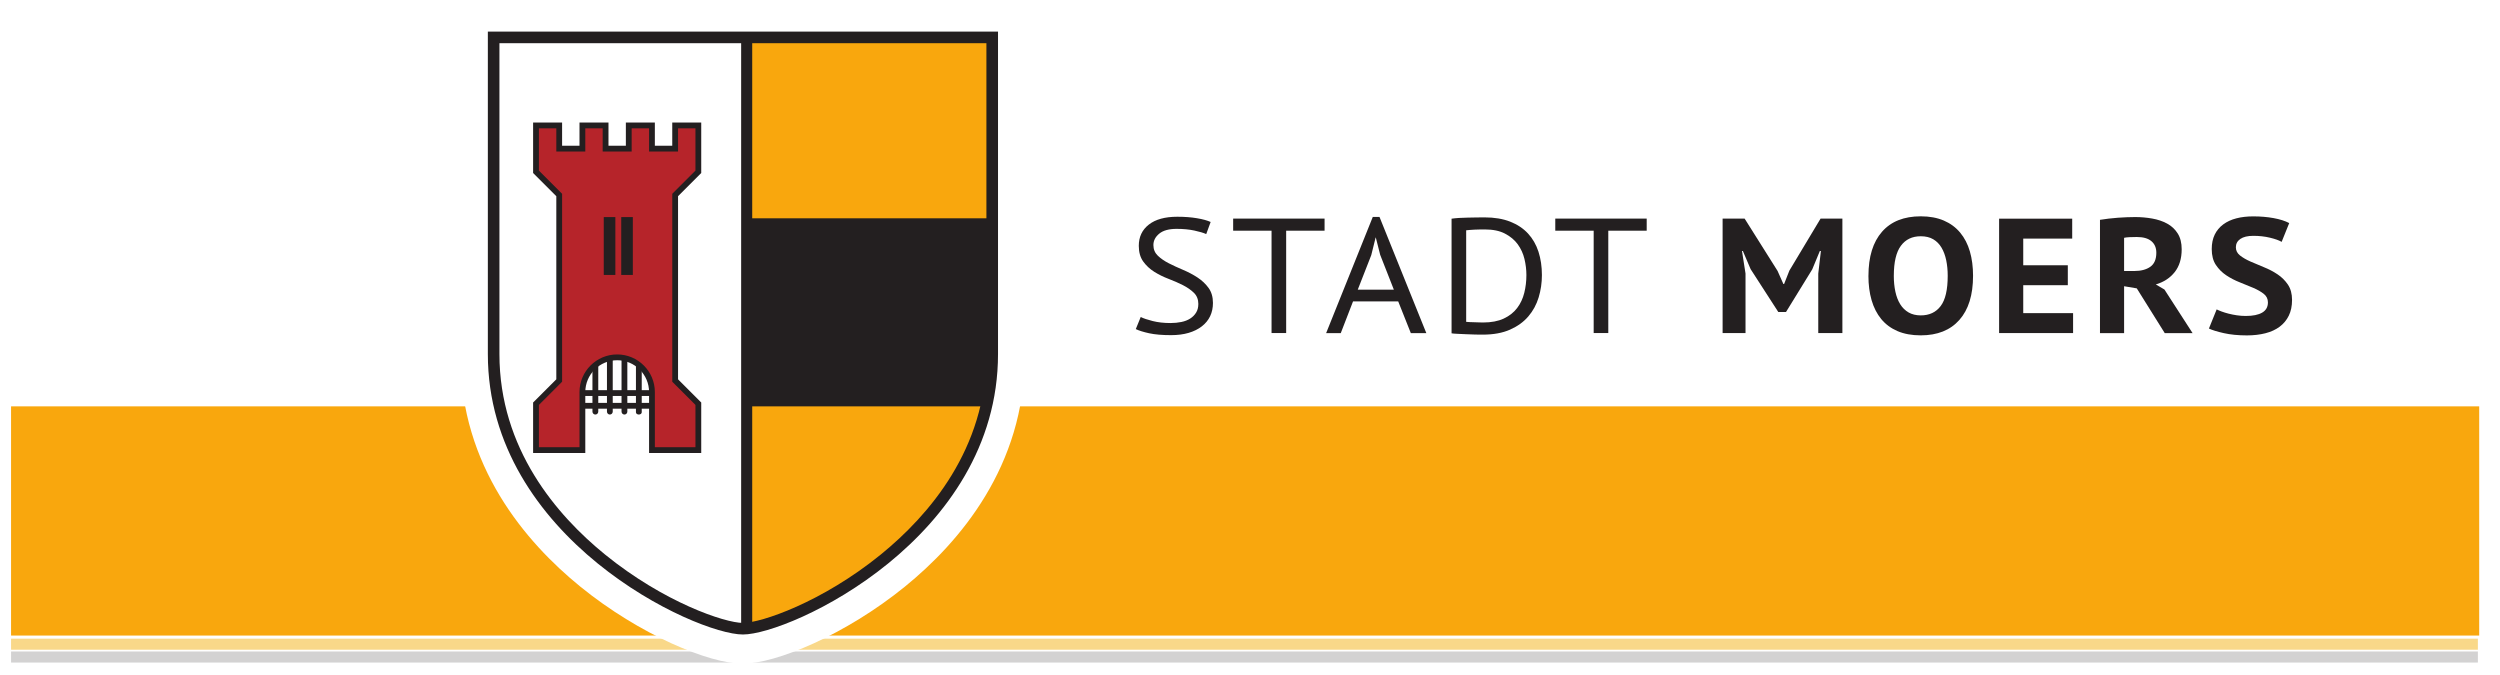 <!-- Creator: CorelDRAW -->
<svg xmlns:rdf="http://www.w3.org/1999/02/22-rdf-syntax-ns#" xmlns="http://www.w3.org/2000/svg" fill-rule="evenodd" xml:space="preserve" height="122" width="452" version="1.1" xmlns:cc="http://creativecommons.org/ns#" xmlns:dc="http://purl.org/dc/elements/1.1/" viewBox="0 0 452 121.86">
 <defs>
  <style type="text/css">
    .str1 {stroke:#2B2828;stroke-width:0}
    .str2 {stroke:#2B2828;stroke-width:4}
    .str0 {stroke:#2B2828;stroke-width:9}
    .fil3 {fill:none}
    .fil1 {fill:#FFF500}
    .fil2 {fill:#2B2828}
    .fil4 {fill:#DB3931}
    .fil0 {fill:#FEFEFE}
  </style>
   <clipPath id="clipPath1138" clipPathUnits="userSpaceOnUse"><path d="m1681.8,528.44-484.48,0,0,0.582,484.48,0,0-0.582"/></clipPath><clipPath id="clipPath1144" clipPathUnits="userSpaceOnUse"><path d="m1207.5,559.28,246.68,0,0-33.321-246.68,0,0,33.321z"/></clipPath></defs>
<rect height="122" width="452" y="-0.07" x="0" fill="#FFF"/><g transform="matrix(2,0,0,2,-1112,-658.02)"><path d="m780,387.71-223,0,0-1,223,0" fill-rule="nonzero" fill="#f9d889"/><path d="m780,388.87-223,0,0-1,223,0" fill-rule="nonzero" fill="#d3d2d2"/><rect height="20.719" width="223.12" y="365.71" x="557" fill="#f9a70d"/><g fill="#FFF" transform="matrix(1.25,0,0,-1.25,623.133,388.975)"><path fill-rule="nonzero" fill="#FFF" d="m0,0c-2.398,0-7.444,2.085-11.737,5.575-3.954,3.214-8.667,8.714-8.667,16.664v25.278h40.808v-25.278c0-7.95-4.713-13.45-8.667-16.664-4.293-3.49-9.339-5.575-11.737-5.575"/></g><path fill-rule="nonzero" fill="#f9a70d" d="m623.06,332.45,0,53.464c5.451,0,22.535-9.529,22.535-25.352v-28.111h-22.535"/><path fill-rule="nonzero" fill="#FFF" d="m623.16,332.35,0,53.464c-4.195,0-22.535-10.222-22.535-25.352v-28.111h22.535"/><path fill-rule="nonzero" fill="#231f20" d="m611.13,366.45c-0.145,0-0.261-0.117-0.261-0.263v-6.027c0-0.144,0.116-0.261,0.261-0.261s0.261,0.117,0.261,0.261v6.027c0,0.145-0.116,0.263-0.261,0.263"/><path d="m623.24,365.71,22,0,0-17-22,0z" fill-rule="nonzero" fill="#231f20"/><path fill-rule="nonzero" fill="#231f20" d="m612.45,366.45c-0.145,0-0.263-0.117-0.263-0.263v-6.027c0-0.144,0.117-0.261,0.263-0.261,0.144,0,0.261,0.117,0.261,0.261v6.027c0,0.145-0.117,0.263-0.261,0.263"/><path fill-rule="nonzero" fill="#231f20" d="m608.75,364.77,6.289,0,0-0.524-6.289,0,0,0.524z"/><path fill-rule="nonzero" fill="#231f20" d="m609.82,366.45c-0.145,0-0.263-0.117-0.263-0.263v-5.504c0-0.144,0.117-0.261,0.263-0.261s0.263,0.117,0.263,0.261v5.504c0,0.145-0.117,0.263-0.263,0.263"/><path fill-rule="nonzero" fill="#b6242a" d="m608.75,369.56-4.192,0,0-4.192,2.096-2.096,0-16.77-2.096-2.096,0-4.194,2.096,0,0,2.098,2.096,0,0-2.098,2.096,0,0,2.098,2.096,0,0-2.098,2.096,0,0,2.098,2.096,0,0-2.098,2.096,0,0,4.194-2.096,2.096,0,16.77,2.096,2.096,0,4.192-4.192,0,0-5.24c0-1.736-1.407-3.144-3.145-3.144-1.736,0-3.144,1.407-3.144,3.144v5.24"/><path fill-rule="nonzero" fill="#231f20" d="m613.75,366.45c-0.144,0-0.261-0.091-0.261-0.203v-4.256c0-0.111,0.117-0.202,0.261-0.202,0.145,0,0.263,0.091,0.263,0.202v4.256c0,0.112-0.117,0.203-0.263,0.203"/><path fill-rule="nonzero" fill="#231f20" d="m610.58,353.83,1.048,0,0-5.231-1.048,0,0,5.231z"/><path fill-rule="nonzero" fill="#231f20" d="m608.65,365.92,6.289,0,0-0.524-6.289,0,0,0.524z"/><path fill-rule="nonzero" fill="#231f20" d="m612.16,353.83,1.048,0,0-5.231-1.048,0,0,5.231z"/><path fill-rule="nonzero" fill="#231f20" d="m615.2,369.4,3.669,0,0-3.821-2.096-2.096,0-16.989,2.096-2.096,0-3.822-1.573,0,0,2.098-2.62,0,0-2.098-1.573,0,0,2.098-2.621,0,0-2.098-1.571,0,0,2.098-2.62,0,0-2.098-1.573,0,0,3.822,2.096,2.096,0,16.989-2.096,2.096,0,3.821,3.669,0,0-4.979c0-1.877,1.528-3.405,3.405-3.405,1.879,0,3.408,1.528,3.408,3.405v4.979zm4.192,0.524-4.716,0,0-5.503c0-1.589-1.294-2.881-2.884-2.881-1.589,0-2.881,1.292-2.881,2.881v5.503h-4.718v-4.562l2.098-2.096v-16.554l-2.098-2.096v-4.564h2.621v2.098h1.573v-2.098h2.62v2.098h1.571v-2.098h2.621v2.098h1.573v-2.098h2.62v4.564l-2.096,2.096v16.554l2.096,2.096v4.562"/><path fill-rule="nonzero" fill="#231f20" d="m646.22,331.83-46.119,0,0,29.151c0,16.681,18.795,25.352,23.059,25.352,4.265,0,23.06-8.671,23.06-25.352v-29.151zm-1.049,1.049,0,28.102c0,8.564-5.189,14.58-9.543,18.119-5.312,4.319-10.828,6.186-12.469,6.186-1.64,0-7.155-1.867-12.468-6.186-4.354-3.539-9.543-9.555-9.543-18.119v-28.102h44.021"/><path fill-rule="nonzero" fill="#231f20" d="m664.33,356.46c0-0.414-0.133-0.751-0.398-1.012-0.266-0.261-0.598-0.492-0.996-0.695-0.398-0.201-0.83-0.391-1.298-0.569-0.466-0.177-0.899-0.391-1.298-0.642-0.398-0.251-0.73-0.562-0.995-0.931-0.265-0.37-0.398-0.84-0.398-1.411,0-0.809,0.302-1.449,0.907-1.921,0.605-0.474,1.465-0.71,2.579-0.71,0.647,0,1.236,0.044,1.768,0.133,0.531,0.089,0.945,0.203,1.242,0.34l-0.399,1.094c-0.244-0.111-0.603-0.219-1.075-0.32-0.471-0.101-1.005-0.152-1.6-0.152-0.7,0-1.225,0.145-1.576,0.436-0.35,0.29-0.525,0.632-0.525,1.028,0,0.384,0.133,0.704,0.398,0.96s0.598,0.485,0.995,0.688c0.399,0.203,0.831,0.401,1.299,0.599,0.466,0.198,0.899,0.426,1.298,0.688,0.398,0.261,0.73,0.574,0.995,0.938,0.265,0.365,0.398,0.819,0.398,1.36,0,0.444-0.085,0.843-0.254,1.198-0.17,0.355-0.42,0.66-0.749,0.916-0.33,0.256-0.728,0.454-1.194,0.591-0.468,0.138-0.999,0.206-1.593,0.206-0.796,0-1.455-0.056-1.975-0.169-0.52-0.114-0.922-0.239-1.21-0.378l0.446-1.094c0.244,0.125,0.605,0.247,1.083,0.367s1.014,0.18,1.609,0.18c0.35,0,0.679-0.033,0.986-0.096s0.574-0.168,0.796-0.311c0.223-0.142,0.401-0.323,0.534-0.539s0.199-0.474,0.199-0.769"/><path fill-rule="nonzero" fill="#231f20" d="m675.74,349.83-3.471,0,0,9.252-1.321,0,0-9.252-3.471,0,0-1.094,8.264,0,0,1.094"/><path fill-rule="nonzero" fill="#231f20" d="m678.74,355.16,3.264,0-1.236-3.149-0.396-1.566-0.015,0-0.396,1.596-1.22,3.119zm3.659,1.064-4.086,0-1.109,2.868-1.323,0,4.22-10.509,0.605,0,4.235,10.509-1.401,0-1.141-2.868"/><path fill-rule="nonzero" fill="#231f20" d="m690.23,349.72h-0.454c-0.165,0-0.326,0.005-0.485,0.015-0.16,0.01-0.306,0.02-0.439,0.029-0.133,0.01-0.236,0.02-0.31,0.03v8.276c0.052,0.011,0.154,0.018,0.302,0.022s0.302,0.01,0.461,0.015c0.16,0.005,0.314,0.01,0.463,0.015s0.249,0.007,0.302,0.007c0.743,0,1.366-0.119,1.87-0.355,0.504-0.236,0.909-0.554,1.21-0.954,0.304-0.399,0.517-0.856,0.645-1.374,0.128-0.517,0.191-1.052,0.191-1.604,0-0.482-0.059-0.969-0.175-1.456-0.117-0.487-0.319-0.929-0.605-1.323s-0.671-0.716-1.155-0.968c-0.482-0.253-1.09-0.378-1.823-0.378zm-3.009-0.975c0.201-0.03,0.426-0.052,0.676-0.068,0.249-0.014,0.51-0.024,0.78-0.029,0.271-0.005,0.536-0.01,0.796-0.015s0.501-0.007,0.725-0.007c0.891,0,1.664,0.129,2.316,0.384,0.652,0.256,1.191,0.614,1.616,1.073,0.424,0.458,0.74,1.008,0.948,1.647,0.206,0.64,0.31,1.345,0.31,2.114,0,0.7-0.098,1.373-0.295,2.018-0.196,0.645-0.506,1.218-0.931,1.714-0.424,0.499-0.976,0.897-1.655,1.198-0.68,0.301-1.502,0.451-2.469,0.451-0.17,0-0.39-0.002-0.66-0.007-0.271-0.005-0.55-0.015-0.836-0.03s-0.552-0.026-0.796-0.036-0.42-0.025-0.525-0.045v-10.36"/><path fill-rule="nonzero" fill="#231f20" d="m704.86,349.83-3.471,0,0,9.252-1.321,0,0-9.252-3.471,0,0-1.094,8.264,0,0,1.094"/><path fill-rule="nonzero" fill="#231f20" d="m720.37,353.72,0.239-2.055-0.095,0-0.685,1.656-2.373,3.857-0.7,0-2.5-3.873-0.701-1.641-0.079,0,0.319,2.04,0,5.38-2.071,0,0-10.346,1.991,0,2.978,4.73,0.525,1.183,0.064,0,0.477-1.212,2.819-4.7,1.974,0,0,10.346-2.181,0,0-5.365"/><path fill-rule="nonzero" fill="#231f20" d="m727.2,353.91c0,0.522,0.048,1.002,0.144,1.441,0.095,0.439,0.241,0.815,0.438,1.13,0.196,0.316,0.449,0.562,0.756,0.74,0.307,0.176,0.674,0.265,1.099,0.265,0.775,0,1.374-0.28,1.799-0.843,0.425-0.561,0.637-1.472,0.637-2.734,0-0.502-0.045-0.97-0.135-1.404-0.091-0.434-0.231-0.814-0.422-1.139-0.191-0.325-0.44-0.579-0.749-0.761-0.307-0.181-0.684-0.273-1.13-0.273-0.775,0-1.375,0.287-1.799,0.864-0.425,0.576-0.637,1.481-0.637,2.712zm-2.292,0c0-1.724,0.409-3.053,1.226-3.984,0.816-0.931,1.985-1.396,3.502-1.396,0.796,0,1.491,0.129,2.086,0.384,0.594,0.256,1.087,0.621,1.48,1.094,0.393,0.474,0.685,1.04,0.876,1.7s0.286,1.395,0.286,2.203c0,1.724-0.411,3.053-1.234,3.984-0.823,0.93-1.988,1.396-3.495,1.396-0.807,0-1.508-0.129-2.101-0.384-0.595-0.256-1.086-0.621-1.474-1.094-0.388-0.474-0.676-1.04-0.868-1.7s-0.286-1.395-0.286-2.203"/><path fill-rule="nonzero" fill="#231f20" d="m736.72,348.74,6.607,0,0,1.804-4.426,0,0,2.409,4.029,0,0,1.802-4.029,0,0,2.527,4.506,0,0,1.804-6.688,0,0-10.346"/><path fill-rule="nonzero" fill="#231f20" d="m749.18,350.4c-0.223,0-0.444,0.005-0.661,0.015s-0.385,0.029-0.501,0.059v3h0.924c0.605,0,1.087-0.128,1.449-0.384,0.361-0.256,0.541-0.68,0.541-1.271,0-0.444-0.149-0.791-0.446-1.042-0.296-0.251-0.733-0.376-1.305-0.376zm-3.344-1.552c0.244-0.039,0.506-0.075,0.789-0.11,0.28-0.035,0.562-0.061,0.844-0.081,0.28-0.02,0.554-0.035,0.82-0.045,0.265-0.009,0.509-0.015,0.733-0.015,0.519,0,1.031,0.045,1.536,0.134,0.504,0.089,0.955,0.241,1.353,0.458,0.399,0.217,0.718,0.515,0.956,0.895,0.239,0.379,0.357,0.855,0.357,1.426,0,0.848-0.212,1.536-0.636,2.069-0.425,0.532-0.993,0.901-1.704,1.109l0.78,0.459,2.547,3.945h-2.516l-2.531-4.049-1.146-0.193v4.241h-2.181v-10.242"/><path fill-rule="nonzero" fill="#231f20" d="m761.02,356.31c0-0.315-0.125-0.571-0.375-0.769-0.249-0.196-0.562-0.376-0.939-0.539-0.378-0.163-0.786-0.33-1.226-0.502-0.44-0.172-0.849-0.385-1.225-0.636-0.378-0.251-0.69-0.564-0.94-0.939-0.25-0.374-0.374-0.851-0.374-1.434,0-0.501,0.09-0.938,0.27-1.308,0.18-0.369,0.438-0.677,0.772-0.924,0.334-0.246,0.73-0.429,1.186-0.546,0.456-0.119,0.965-0.177,1.529-0.177,0.646,0,1.258,0.051,1.83,0.155,0.574,0.104,1.046,0.254,1.417,0.451l-0.685,1.699c-0.233-0.138-0.584-0.264-1.05-0.376-0.468-0.114-0.971-0.17-1.512-0.17-0.51,0-0.9,0.094-1.171,0.28-0.27,0.188-0.405,0.439-0.405,0.754,0,0.296,0.124,0.542,0.374,0.74,0.249,0.196,0.562,0.379,0.94,0.546,0.376,0.168,0.785,0.34,1.225,0.517,0.441,0.177,0.85,0.391,1.226,0.642,0.378,0.251,0.69,0.562,0.94,0.931,0.249,0.37,0.374,0.83,0.374,1.383,0,0.551-0.099,1.028-0.295,1.426-0.196,0.399-0.472,0.731-0.828,0.998-0.356,0.266-0.786,0.463-1.29,0.591-0.504,0.128-1.059,0.193-1.664,0.193-0.796,0-1.496-0.07-2.101-0.207s-1.051-0.275-1.337-0.414l0.7-1.73c0.117,0.06,0.269,0.124,0.454,0.193,0.186,0.069,0.396,0.134,0.629,0.193,0.234,0.059,0.481,0.109,0.741,0.147,0.26,0.04,0.527,0.06,0.804,0.06,0.647,0,1.144-0.101,1.489-0.304,0.345-0.201,0.517-0.51,0.517-0.924"/><path d="m623,385.71,1,0,0-53-1,0z" fill-rule="nonzero" fill="#231f20"/><g transform="matrix(1.25,0,0,-1.25,-951.956,1048.985)"><g clip-path="url(#clipPath1138)"><g clip-path="url(#clipPath1144)"/></g></g></g></svg>
